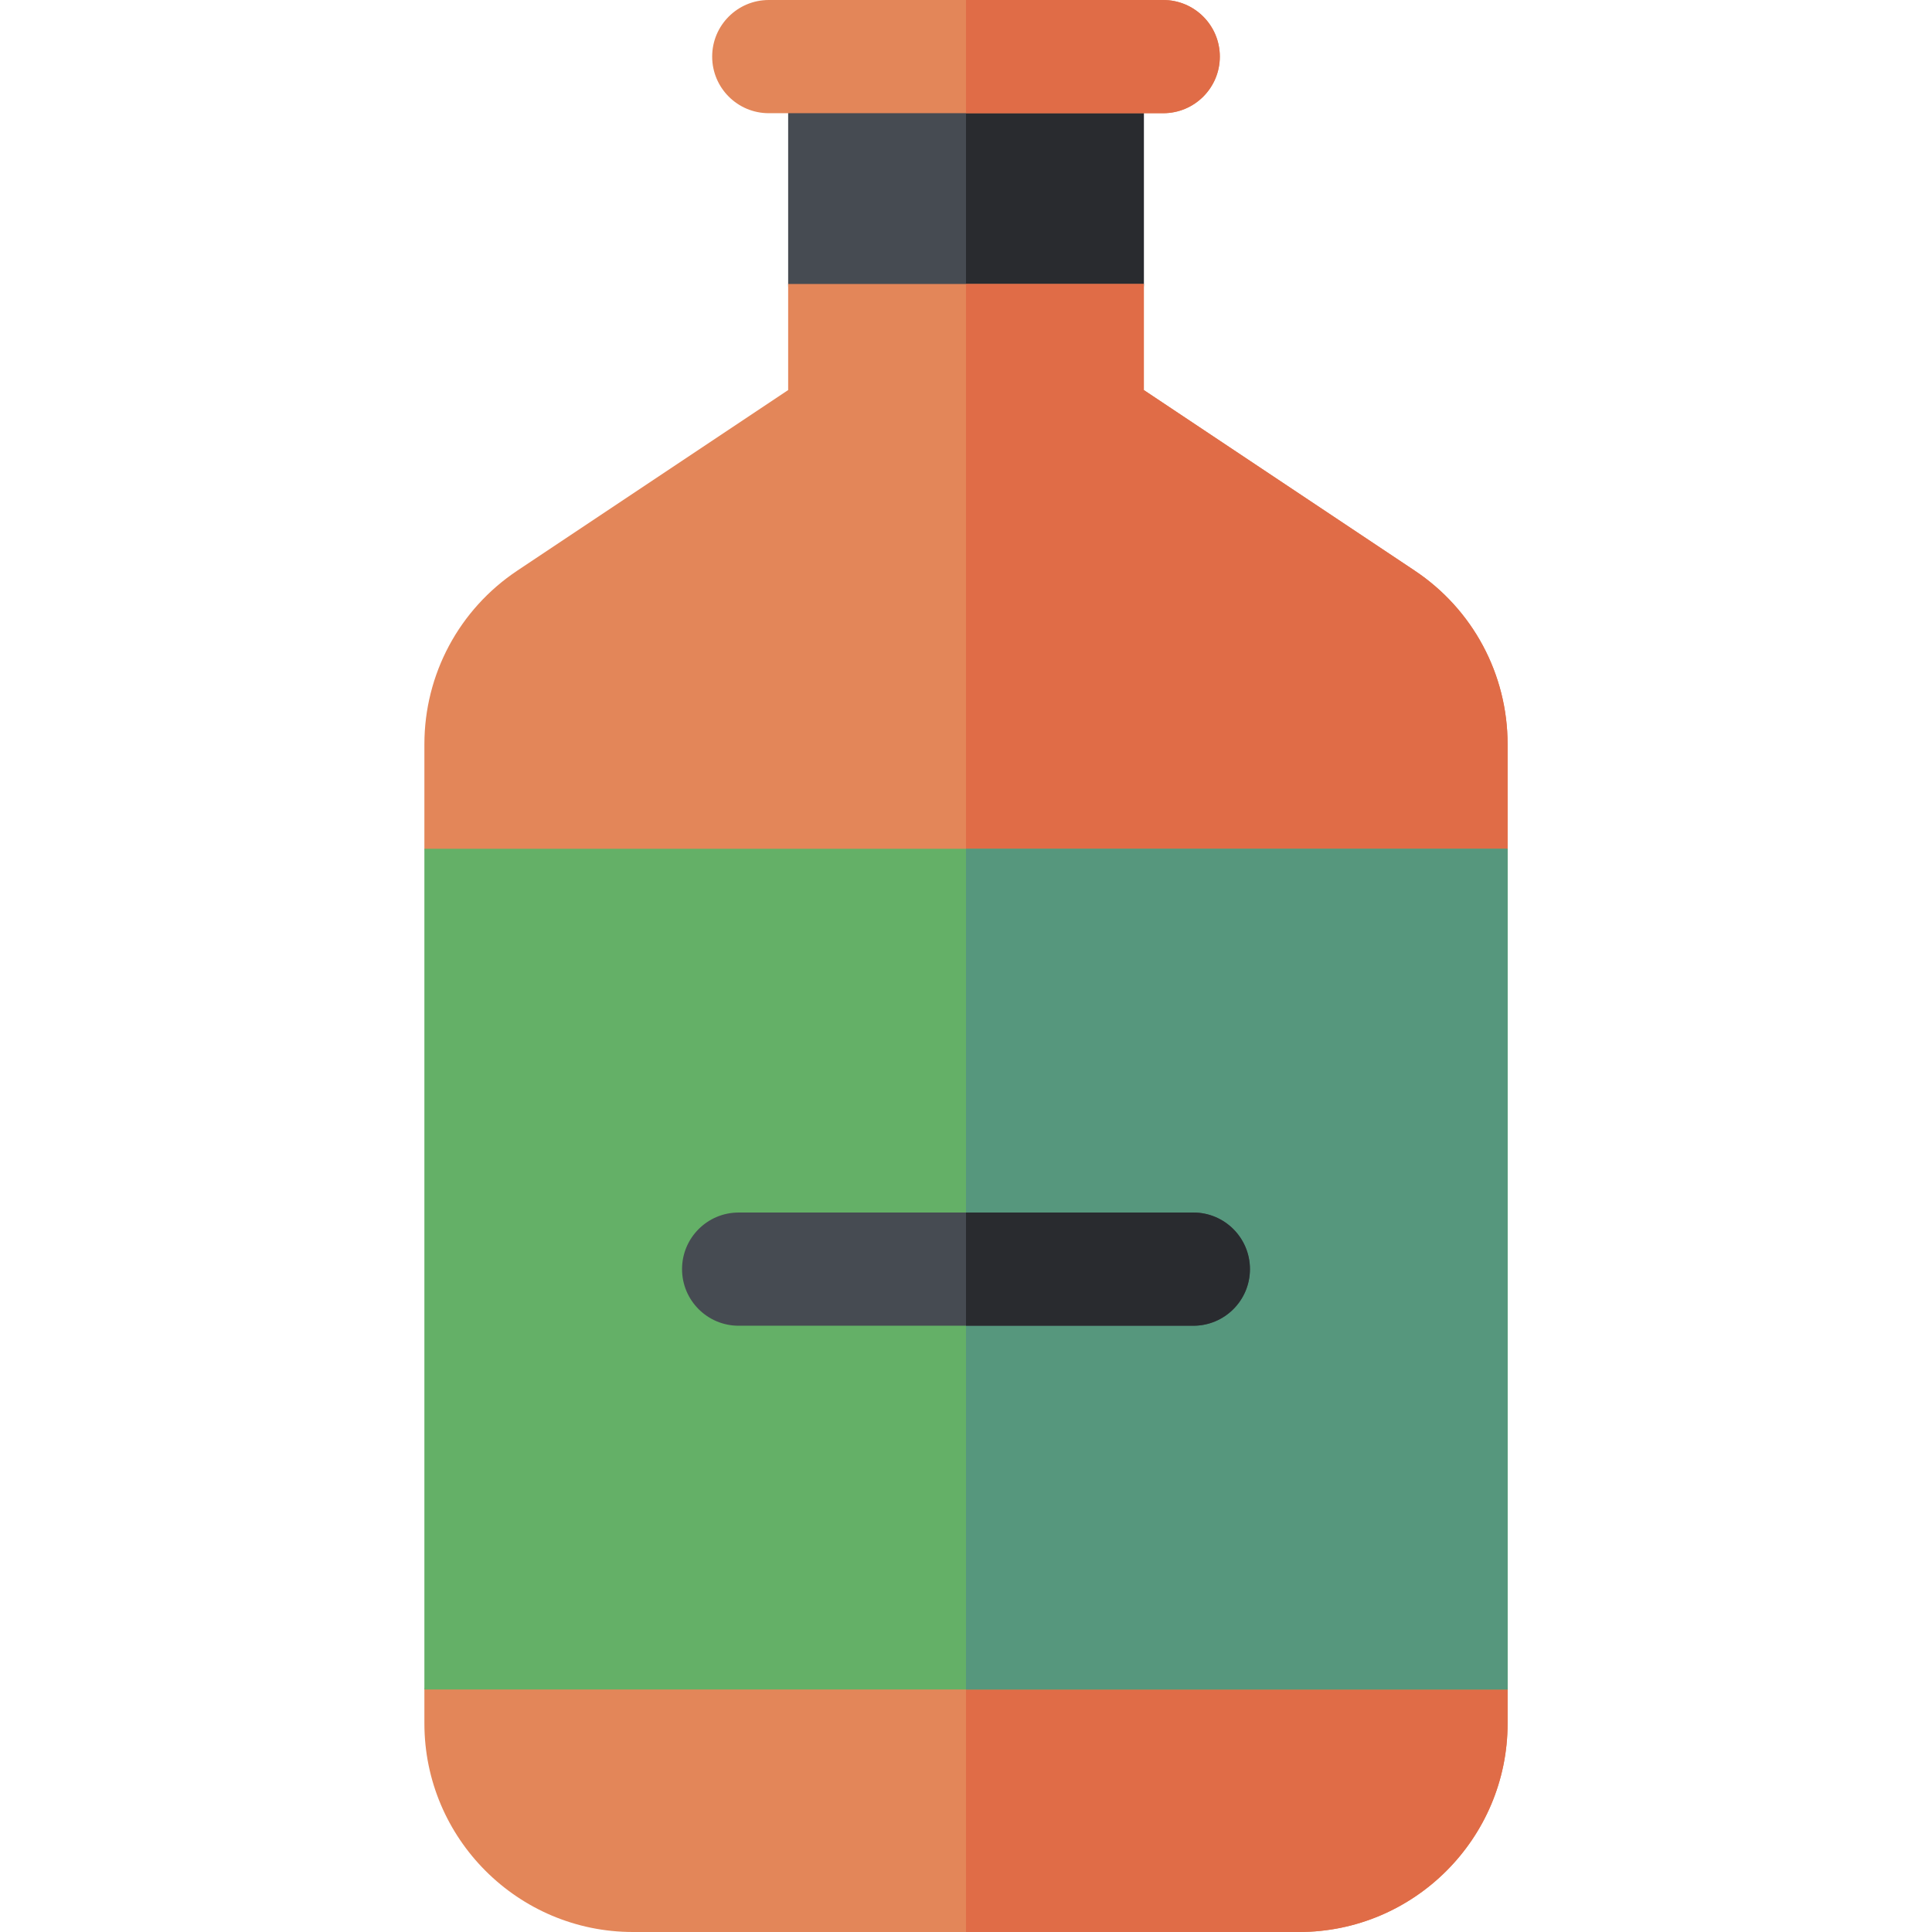 <svg viewBox="0 0 512 512" xmlns="http://www.w3.org/2000/svg"><g><g><path d="m288.13 90.25h-64.26c-8.284 0-15-6.716-15-15v-60.25h94.26v60.25c0 8.284-6.716 15-15 15z" fill="#464b52"/></g><path d="m256 90.25h32.13c8.284 0 15-6.716 15-15v-60.25h-47.13z" fill="#292b2f"/><g><path d="m308.267 30h-104.534c-8.284 0-15-6.716-15-15s6.716-15 15-15h104.533c8.284 0 15 6.716 15 15s-6.715 15-14.999 15z" fill="#e38659"/></g><path d="m308.267 0h-52.267v30h52.267c8.284 0 15-6.716 15-15s-6.716-15-15-15z" fill="#e06c47"/><g><path d="m344.27 512h-176.54c-30.471 0-55.261-24.794-55.261-55.27l-.003-8.997 37.867-124.4-37.867-98.4.003-27.713c0-18.521 9.199-35.712 24.607-45.989l71.793-47.859v-28.122h94.26v28.122l71.79 47.857c15.411 10.278 24.61 27.47 24.61 45.991l.003 27.713-47.532 96.4 47.53 126.4v8.997c0 30.476-24.79 55.27-55.26 55.27z" fill="#e38659"/></g><path d="m399.53 197.22c0-18.521-9.199-35.712-24.61-45.991l-71.79-47.857v-28.122h-47.13v436.75h88.27c30.471 0 55.261-24.794 55.261-55.27v-8.997l-47.531-126.4 47.533-96.4z" fill="#e06c47"/><g><path d="m399.533 447.733h-287.066v-222.8h287.066z" fill="#64b067"/></g><path d="m256 224.933h143.533v222.8h-143.533z" fill="#56977d"/><g><path d="m316.25 351.333h-120.5c-8.284 0-15-6.716-15-15s6.716-15 15-15h120.5c8.284 0 15 6.716 15 15s-6.716 15-15 15z" fill="#464b52"/></g><path d="m316.25 321.333h-60.25v30h60.25c8.284 0 15-6.716 15-15s-6.716-15-15-15z" fill="#292b2f"/></g></svg>